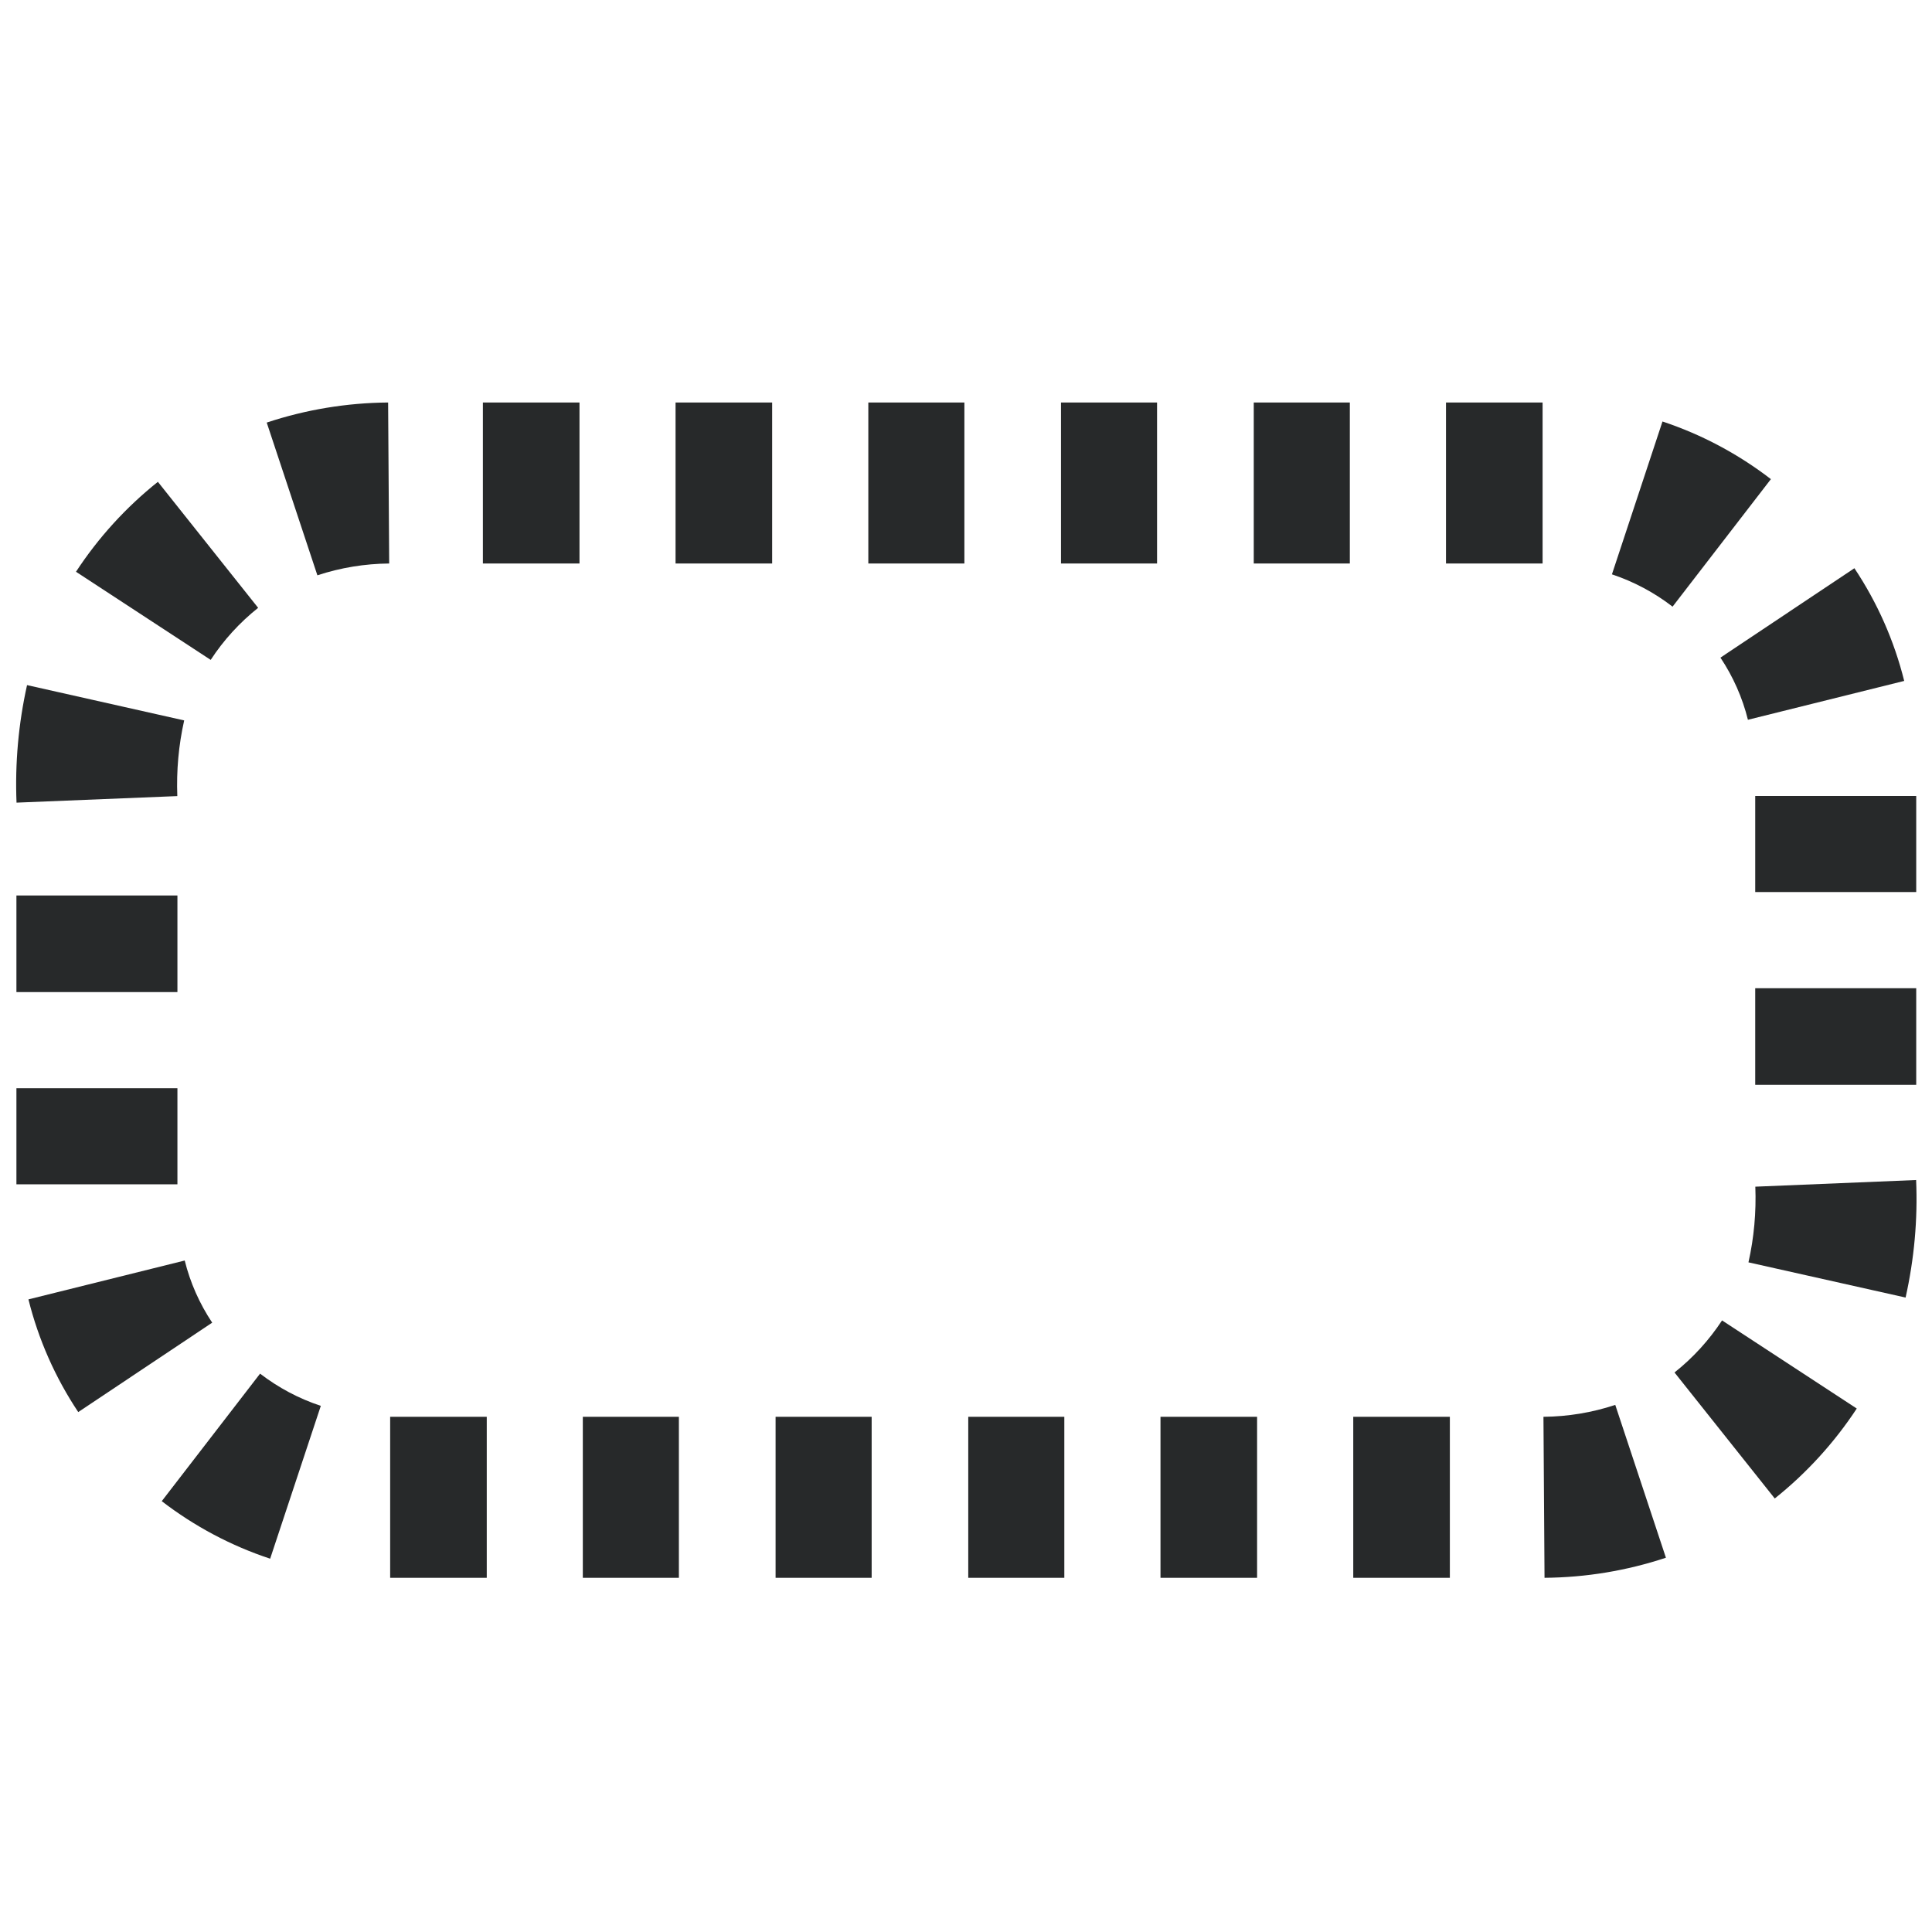 <svg width="18" height="18" viewBox="0 0 18 18" fill="none" xmlns="http://www.w3.org/2000/svg">
<path d="M4.499 5.25H5.399V3.75H4.499V5.25Z" fill="#27292A"/>
<path d="M6.294 5.25H7.194V3.75H6.294V5.25Z" fill="#27292A"/>
<path d="M8.985 5.25H8.09V3.75H8.985V5.25Z" fill="#27292A"/>
<path d="M9.885 5.25H10.78V3.75H9.885V5.25Z" fill="#27292A"/>
<path d="M12.576 5.25H11.681V3.75H12.576V5.25Z" fill="#27292A"/>
<path d="M13.472 5.25H14.372V3.75H13.472V5.25Z" fill="#27292A"/>
<path d="M15.583 5.652C15.413 5.521 15.222 5.419 15.018 5.351L15.489 3.927C15.854 4.048 16.195 4.23 16.499 4.464L15.583 5.652Z" fill="#27292A"/>
<path d="M16.029 6.127C16.147 6.304 16.234 6.5 16.285 6.706L17.741 6.344C17.648 5.97 17.491 5.615 17.277 5.294L16.029 6.127Z" fill="#27292A"/>
<path d="M16.353 8.311V7.416H17.853V8.311H16.353Z" fill="#27292A"/>
<path d="M16.353 9.207V10.107H17.853V9.207H16.353Z" fill="#27292A"/>
<path d="M16.29 11.761C16.342 11.53 16.363 11.293 16.354 11.056L17.852 10.994C17.868 11.362 17.834 11.73 17.754 12.089L16.29 11.761Z" fill="#27292A"/>
<path d="M16.044 12.302C15.923 12.486 15.774 12.65 15.601 12.787L16.535 13.961C16.832 13.724 17.09 13.441 17.299 13.123L16.044 12.302Z" fill="#27292A"/>
<path d="M14.38 13.2C14.607 13.198 14.833 13.161 15.049 13.089L15.521 14.513C15.156 14.634 14.775 14.697 14.39 14.7L14.38 13.2Z" fill="#27292A"/>
<path d="M13.508 13.2H12.608V14.7H13.508V13.2Z" fill="#27292A"/>
<path d="M10.812 13.2H11.712V14.7H10.812V13.2Z" fill="#27292A"/>
<path d="M9.916 13.2H9.021V14.7H9.916V13.2Z" fill="#27292A"/>
<path d="M7.226 13.2H8.121V14.7H7.226V13.2Z" fill="#27292A"/>
<path d="M6.325 13.2H5.43V14.7H6.325V13.2Z" fill="#27292A"/>
<path d="M3.635 13.2H4.535V14.7H3.635V13.2Z" fill="#27292A"/>
<path d="M2.989 13.098C2.785 13.031 2.594 12.929 2.423 12.798L1.507 13.986C1.811 14.22 2.153 14.402 2.517 14.522L2.989 13.098Z" fill="#27292A"/>
<path d="M1.721 11.744C1.772 11.95 1.859 12.146 1.977 12.323L0.729 13.156C0.515 12.835 0.358 12.48 0.265 12.106L1.721 11.744Z" fill="#27292A"/>
<path d="M1.653 11.034V10.139H0.153V11.034H1.653Z" fill="#27292A"/>
<path d="M1.653 8.343V9.243H0.153V8.343H1.653Z" fill="#27292A"/>
<path d="M1.652 7.417C1.643 7.18 1.664 6.943 1.716 6.712L0.252 6.383C0.172 6.742 0.139 7.111 0.154 7.478L1.652 7.417Z" fill="#27292A"/>
<path d="M2.405 5.663C2.233 5.8 2.083 5.964 1.963 6.148L0.708 5.327C0.916 5.009 1.174 4.726 1.471 4.489L2.405 5.663Z" fill="#27292A"/>
<path d="M2.957 5.36C3.173 5.289 3.399 5.252 3.626 5.25L3.616 3.75C3.232 3.753 2.85 3.816 2.485 3.937L2.957 5.36Z" fill="#27292A"/>
</svg>
